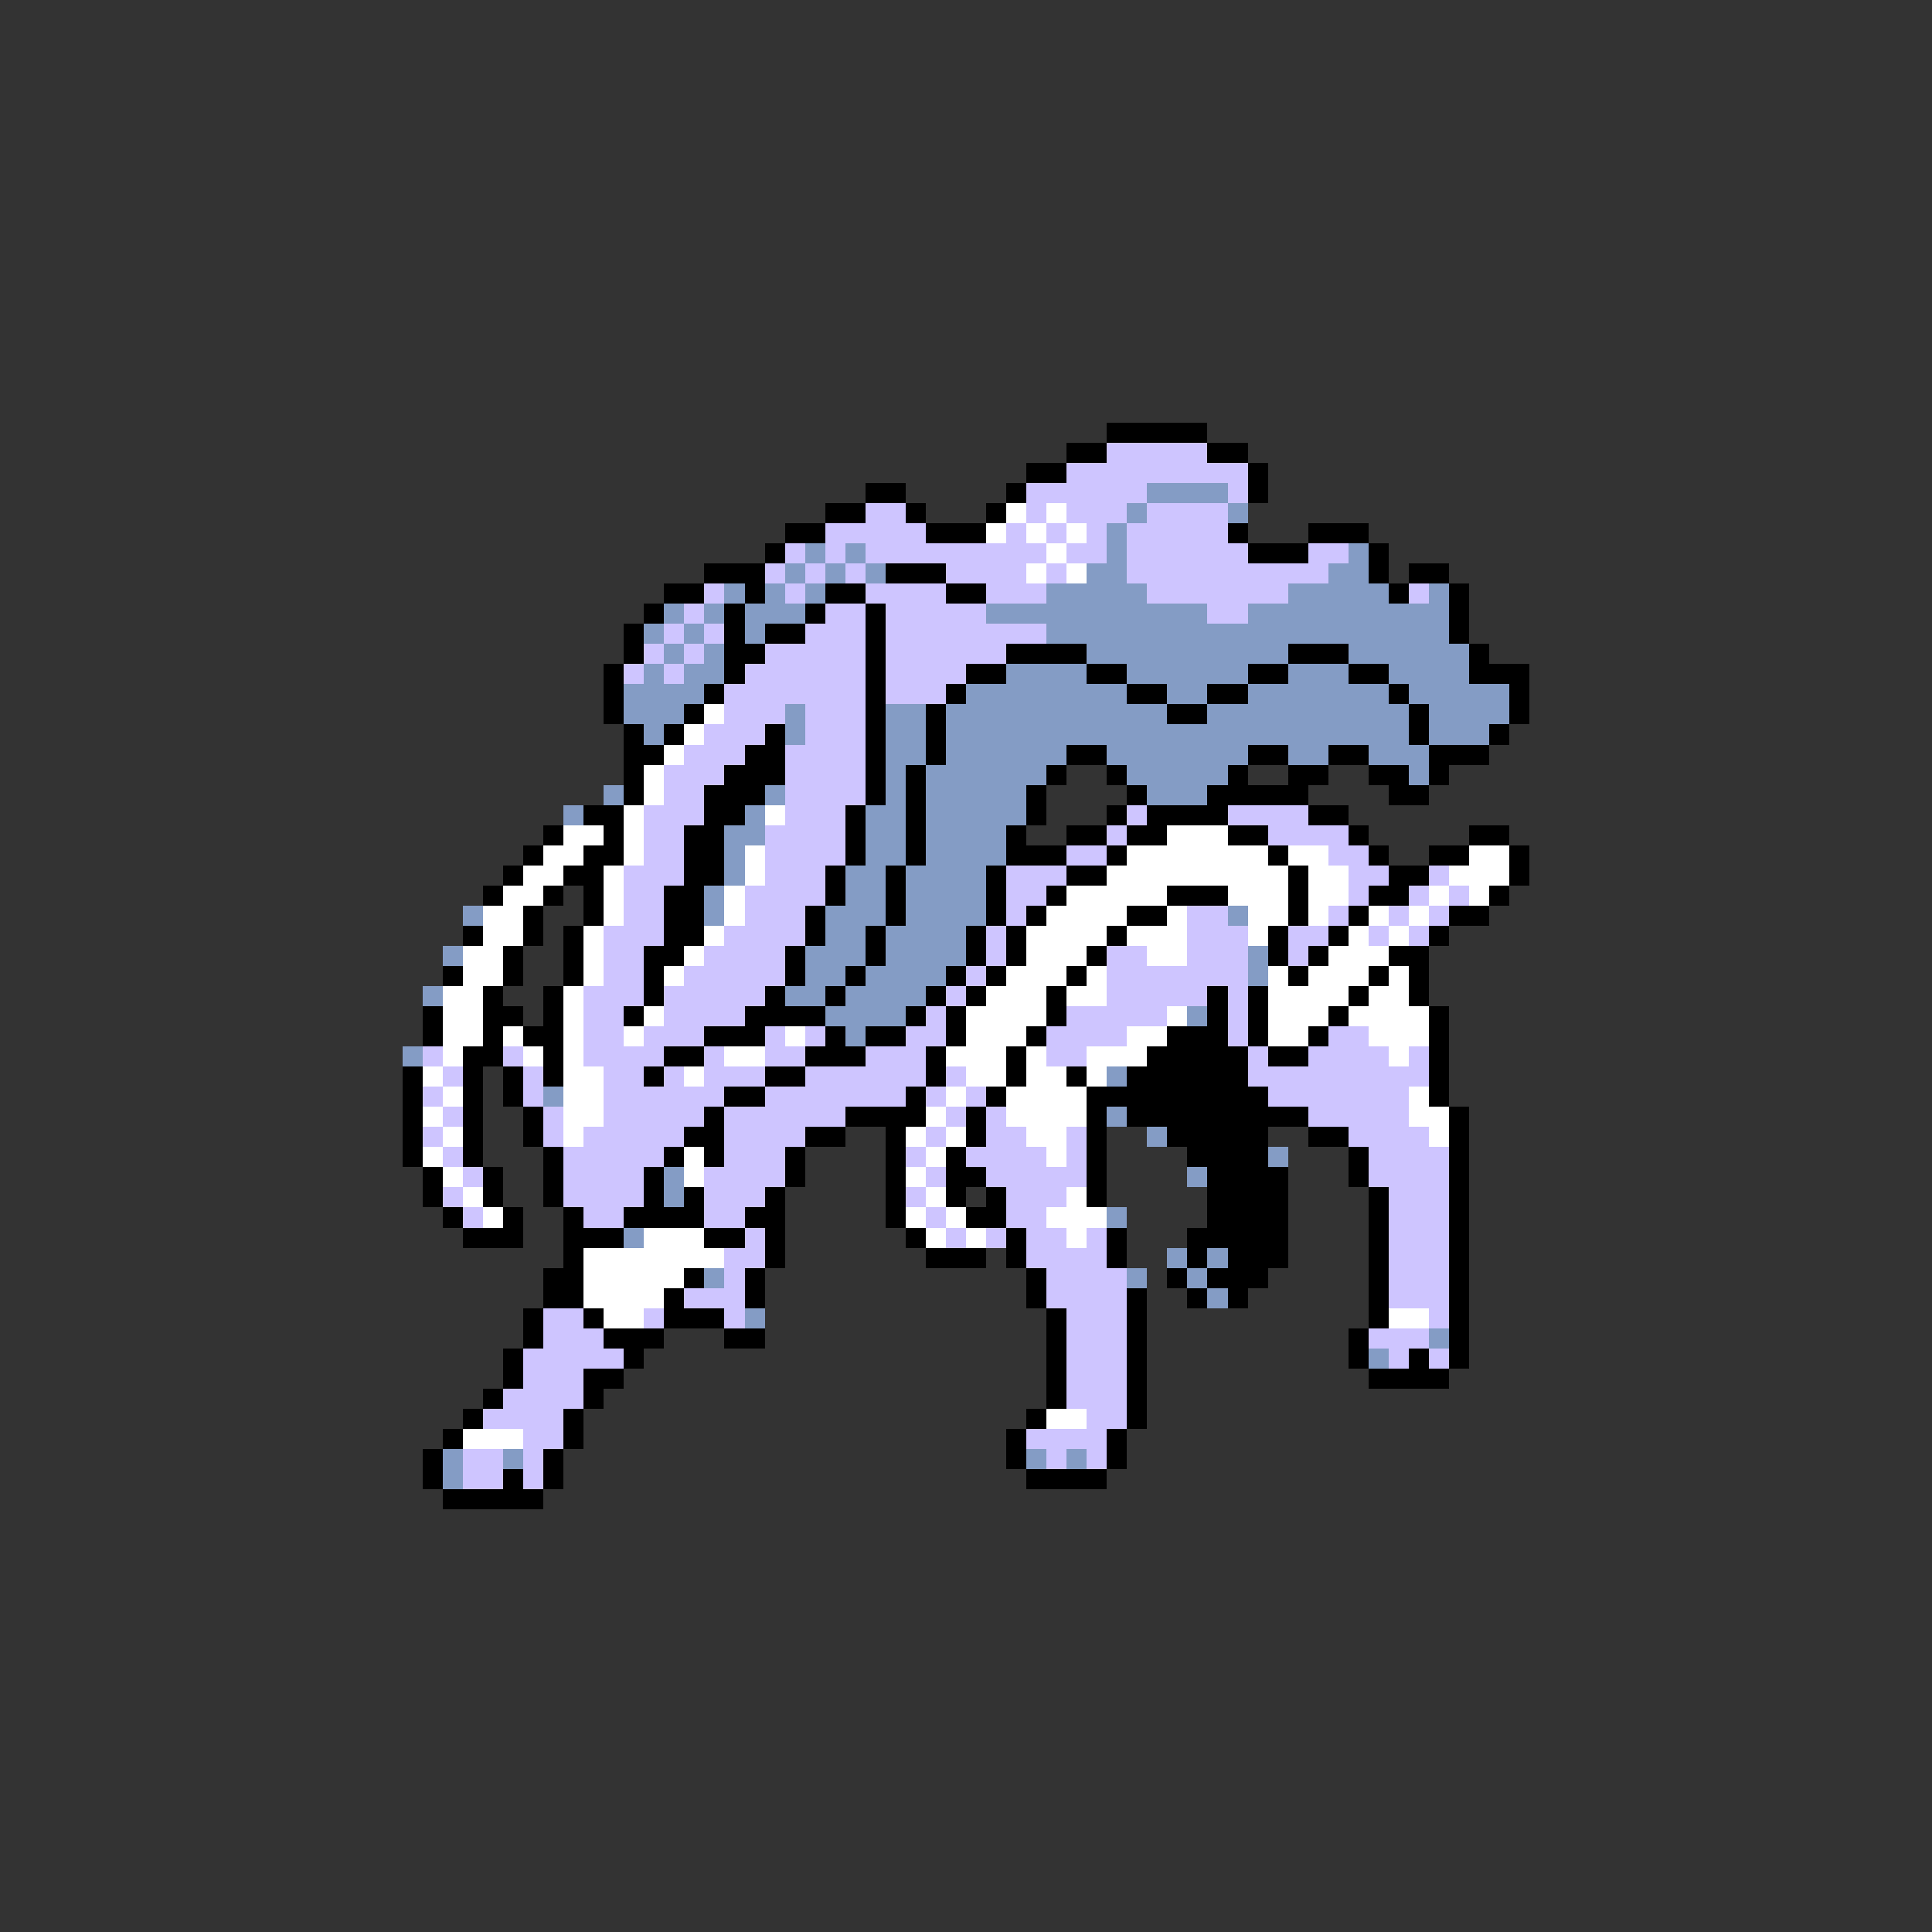 <svg xmlns="http://www.w3.org/2000/svg" viewBox="0 -0.5 96 96" shape-rendering="crispEdges">
<rect x="0" y="-0.5" width="96" height="96" fill="#333333" stroke="none"/>
<path stroke="#000000" d="M55 21h5M53 22h2M60 22h2M51 23h2M62 23h1M43 24h2M50 24h1M62 24h1M41 25h2M45 25h1M49 25h1M39 26h2M46 26h3M61 26h1M65 26h3M38 27h1M62 27h3M68 27h1M35 28h3M44 28h3M68 28h1M70 28h2M33 29h2M37 29h1M41 29h2M47 29h2M69 29h1M72 29h1M32 30h1M36 30h1M40 30h1M43 30h1M72 30h1M31 31h1M36 31h1M38 31h2M43 31h1M72 31h1M31 32h1M36 32h2M43 32h1M50 32h4M64 32h3M73 32h1M30 33h1M36 33h1M43 33h1M48 33h2M54 33h2M62 33h2M67 33h2M73 33h3M30 34h1M35 34h1M43 34h1M47 34h1M56 34h2M60 34h2M69 34h1M75 34h1M30 35h1M34 35h1M43 35h1M46 35h1M58 35h2M70 35h1M75 35h1M31 36h1M33 36h1M38 36h1M43 36h1M46 36h1M70 36h1M74 36h1M31 37h2M37 37h2M43 37h1M46 37h1M53 37h2M62 37h2M66 37h2M71 37h3M31 38h1M36 38h3M43 38h1M45 38h1M52 38h1M55 38h1M61 38h1M64 38h2M68 38h2M71 38h1M31 39h1M35 39h3M43 39h1M45 39h1M51 39h1M56 39h1M60 39h5M69 39h2M29 40h2M35 40h2M42 40h1M45 40h1M51 40h1M55 40h1M57 40h4M65 40h2M27 41h1M30 41h1M34 41h2M42 41h1M45 41h1M50 41h1M53 41h2M56 41h2M61 41h2M67 41h1M73 41h2M26 42h1M29 42h2M34 42h2M42 42h1M45 42h1M50 42h3M55 42h1M63 42h1M68 42h1M71 42h2M75 42h1M25 43h1M28 43h2M34 43h2M41 43h1M44 43h1M49 43h1M53 43h2M64 43h1M69 43h2M75 43h1M24 44h1M27 44h1M29 44h1M33 44h2M41 44h1M44 44h1M49 44h1M52 44h1M58 44h3M64 44h1M68 44h2M74 44h1M26 45h1M29 45h1M33 45h2M40 45h1M44 45h1M49 45h1M51 45h1M56 45h2M64 45h1M67 45h1M72 45h2M23 46h1M26 46h1M28 46h1M33 46h2M40 46h1M43 46h1M48 46h1M50 46h1M55 46h1M63 46h1M66 46h1M71 46h1M25 47h1M28 47h1M32 47h2M39 47h1M43 47h1M48 47h1M50 47h1M54 47h1M63 47h1M65 47h1M69 47h2M22 48h1M25 48h1M28 48h1M32 48h1M39 48h1M42 48h1M47 48h1M49 48h1M53 48h1M64 48h1M68 48h1M70 48h1M24 49h1M27 49h1M32 49h1M38 49h1M41 49h1M46 49h1M48 49h1M52 49h1M60 49h1M62 49h1M67 49h1M70 49h1M21 50h1M24 50h2M27 50h1M31 50h1M37 50h4M45 50h1M47 50h1M52 50h1M60 50h1M62 50h1M66 50h1M71 50h1M21 51h1M24 51h1M26 51h2M35 51h3M41 51h1M43 51h2M47 51h1M51 51h1M58 51h3M62 51h1M65 51h1M71 51h1M23 52h2M27 52h1M33 52h2M40 52h3M46 52h1M50 52h1M57 52h5M63 52h2M71 52h1M20 53h1M23 53h1M25 53h1M27 53h1M32 53h1M38 53h2M46 53h1M50 53h1M53 53h1M56 53h6M71 53h1M20 54h1M23 54h1M25 54h1M36 54h2M45 54h1M49 54h1M54 54h9M71 54h1M20 55h1M23 55h1M26 55h1M35 55h1M42 55h4M48 55h1M54 55h1M56 55h9M72 55h1M20 56h1M23 56h1M26 56h1M34 56h2M40 56h2M44 56h1M48 56h1M54 56h1M58 56h5M65 56h2M72 56h1M20 57h1M23 57h1M27 57h1M33 57h1M35 57h1M39 57h1M44 57h1M47 57h1M54 57h1M59 57h4M67 57h1M72 57h1M21 58h1M24 58h1M27 58h1M32 58h1M39 58h1M44 58h1M47 58h2M54 58h1M60 58h4M67 58h1M72 58h1M21 59h1M24 59h1M27 59h1M32 59h1M34 59h1M38 59h1M44 59h1M47 59h1M49 59h1M54 59h1M60 59h4M68 59h1M72 59h1M22 60h1M25 60h1M28 60h1M31 60h4M37 60h2M44 60h1M48 60h2M60 60h4M68 60h1M72 60h1M23 61h3M28 61h3M35 61h2M38 61h1M45 61h1M50 61h1M55 61h1M59 61h5M68 61h1M72 61h1M28 62h1M38 62h1M46 62h3M50 62h1M55 62h1M59 62h1M61 62h3M68 62h1M72 62h1M27 63h2M34 63h1M37 63h1M51 63h1M58 63h1M60 63h3M68 63h1M72 63h1M27 64h2M33 64h1M37 64h1M51 64h1M56 64h1M59 64h1M61 64h1M68 64h1M72 64h1M26 65h1M29 65h1M33 65h3M52 65h1M56 65h1M68 65h1M72 65h1M26 66h1M30 66h3M36 66h2M52 66h1M56 66h1M67 66h1M72 66h1M25 67h1M31 67h1M52 67h1M56 67h1M67 67h1M70 67h1M72 67h1M25 68h1M29 68h2M52 68h1M56 68h1M68 68h4M24 69h1M29 69h1M52 69h1M56 69h1M23 70h1M28 70h1M51 70h1M56 70h1M22 71h1M28 71h1M50 71h1M55 71h1M21 72h1M27 72h1M50 72h1M55 72h1M21 73h1M25 73h1M27 73h1M51 73h4M22 74h5" />
<path stroke="#cec5ff" d="M55 22h5M53 23h9M51 24h6M61 24h1M43 25h2M51 25h1M53 25h3M57 25h4M41 26h5M50 26h1M52 26h1M54 26h1M56 26h5M39 27h1M41 27h1M43 27h9M53 27h2M56 27h6M65 27h2M38 28h1M40 28h1M42 28h1M47 28h4M52 28h1M56 28h10M35 29h1M39 29h1M43 29h4M49 29h3M57 29h7M70 29h1M34 30h1M41 30h2M44 30h5M60 30h2M33 31h1M35 31h1M40 31h3M44 31h8M32 32h1M34 32h1M38 32h5M44 32h6M31 33h1M33 33h1M37 33h6M44 33h4M36 34h7M44 34h3M36 35h3M40 35h3M35 36h3M40 36h3M34 37h3M39 37h4M33 38h3M39 38h4M33 39h2M39 39h4M32 40h3M39 40h3M56 40h1M61 40h4M32 41h2M38 41h4M55 41h1M63 41h4M32 42h2M38 42h4M53 42h2M66 42h2M31 43h3M38 43h3M50 43h3M67 43h2M71 43h1M31 44h2M37 44h4M50 44h2M67 44h1M70 44h1M72 44h1M31 45h2M37 45h3M50 45h1M59 45h2M66 45h1M69 45h1M71 45h1M30 46h3M36 46h4M49 46h1M59 46h3M64 46h2M68 46h1M70 46h1M30 47h2M35 47h4M49 47h1M55 47h2M59 47h3M64 47h1M30 48h2M34 48h5M48 48h1M55 48h7M29 49h3M33 49h5M47 49h1M55 49h5M61 49h1M29 50h2M33 50h4M46 50h1M53 50h5M61 50h1M29 51h2M32 51h3M38 51h1M40 51h1M45 51h2M52 51h4M61 51h1M66 51h2M21 52h1M25 52h1M29 52h4M35 52h1M38 52h2M43 52h3M52 52h2M62 52h1M65 52h4M70 52h1M22 53h1M26 53h1M30 53h2M33 53h1M35 53h3M40 53h6M47 53h1M62 53h9M21 54h1M26 54h1M30 54h6M38 54h7M46 54h1M48 54h1M63 54h7M22 55h1M27 55h1M30 55h5M36 55h6M47 55h1M49 55h1M65 55h5M21 56h1M27 56h1M29 56h5M36 56h4M46 56h1M49 56h2M53 56h1M67 56h4M22 57h1M28 57h5M36 57h3M45 57h1M48 57h4M53 57h1M68 57h4M23 58h1M28 58h4M35 58h4M46 58h1M49 58h5M68 58h4M22 59h1M28 59h4M35 59h3M45 59h1M50 59h3M69 59h3M23 60h1M29 60h2M35 60h2M46 60h1M50 60h2M69 60h3M37 61h1M47 61h1M49 61h1M51 61h2M54 61h1M69 61h3M36 62h2M51 62h4M69 62h3M36 63h1M52 63h4M69 63h3M34 64h3M52 64h4M69 64h3M27 65h2M32 65h1M36 65h1M53 65h3M71 65h1M27 66h3M53 66h3M68 66h3M26 67h5M53 67h3M69 67h1M71 67h1M26 68h3M53 68h3M25 69h4M53 69h3M24 70h4M54 70h2M26 71h2M51 71h4M23 72h2M26 72h1M52 72h1M54 72h1M23 73h2M26 73h1" />
<path stroke="#849cc5" d="M57 24h4M56 25h1M61 25h1M55 26h1M40 27h1M42 27h1M55 27h1M67 27h1M39 28h1M41 28h1M43 28h1M54 28h2M66 28h2M36 29h1M38 29h1M40 29h1M52 29h5M64 29h5M71 29h1M33 30h1M35 30h1M37 30h3M49 30h11M62 30h10M32 31h1M34 31h1M37 31h1M52 31h20M33 32h1M35 32h1M54 32h10M67 32h6M32 33h1M34 33h2M50 33h4M56 33h6M64 33h3M69 33h4M31 34h4M48 34h8M58 34h2M62 34h7M70 34h5M31 35h3M39 35h1M44 35h2M47 35h11M60 35h10M71 35h4M32 36h1M39 36h1M44 36h2M47 36h23M71 36h3M44 37h2M47 37h6M55 37h7M64 37h2M68 37h3M44 38h1M46 38h6M56 38h5M70 38h1M30 39h1M38 39h1M44 39h1M46 39h5M57 39h3M28 40h1M37 40h1M43 40h2M46 40h5M36 41h2M43 41h2M46 41h4M36 42h1M43 42h2M46 42h4M36 43h1M42 43h2M45 43h4M35 44h1M42 44h2M45 44h4M23 45h1M35 45h1M41 45h3M45 45h4M61 45h1M41 46h2M44 46h4M22 47h1M40 47h3M44 47h4M62 47h1M40 48h2M43 48h4M62 48h1M21 49h1M39 49h2M42 49h4M41 50h4M59 50h1M42 51h1M20 52h1M55 53h1M27 54h1M55 55h1M57 56h1M63 57h1M33 58h1M59 58h1M33 59h1M55 60h1M31 61h1M58 62h1M60 62h1M35 63h1M56 63h1M59 63h1M60 64h1M37 65h1M71 66h1M68 67h1M22 72h1M25 72h1M51 72h1M53 72h1M22 73h1" />
<path stroke="#ffffff" d="M50 25h1M52 25h1M49 26h1M51 26h1M53 26h1M52 27h1M51 28h1M53 28h1M35 35h1M34 36h1M33 37h1M32 38h1M32 39h1M31 40h1M38 40h1M28 41h2M31 41h1M58 41h3M27 42h2M31 42h1M37 42h1M56 42h7M64 42h2M73 42h2M26 43h2M30 43h1M37 43h1M55 43h9M65 43h2M72 43h3M25 44h2M30 44h1M36 44h1M53 44h5M61 44h3M65 44h2M71 44h1M73 44h1M24 45h2M30 45h1M36 45h1M52 45h4M58 45h1M62 45h2M65 45h1M68 45h1M70 45h1M24 46h2M29 46h1M35 46h1M51 46h4M56 46h3M62 46h1M67 46h1M69 46h1M23 47h2M29 47h1M34 47h1M51 47h3M57 47h2M66 47h3M23 48h2M29 48h1M33 48h1M50 48h3M54 48h1M63 48h1M65 48h3M69 48h1M22 49h2M28 49h1M49 49h3M53 49h2M63 49h4M68 49h2M22 50h2M28 50h1M32 50h1M48 50h4M58 50h1M63 50h3M67 50h4M22 51h2M25 51h1M28 51h1M31 51h1M39 51h1M48 51h3M56 51h2M63 51h2M68 51h3M22 52h1M26 52h1M28 52h1M36 52h2M47 52h3M51 52h1M54 52h3M69 52h1M21 53h1M28 53h2M34 53h1M48 53h2M51 53h2M54 53h1M22 54h1M28 54h2M47 54h1M50 54h4M70 54h1M21 55h1M28 55h2M46 55h1M50 55h4M70 55h2M22 56h1M28 56h1M45 56h1M47 56h1M51 56h2M71 56h1M21 57h1M34 57h1M46 57h1M52 57h1M22 58h1M34 58h1M45 58h1M23 59h1M46 59h1M53 59h1M24 60h1M45 60h1M47 60h1M52 60h3M32 61h3M46 61h1M48 61h1M53 61h1M29 62h7M29 63h5M29 64h4M30 65h2M69 65h2M52 70h2M23 71h3" />
</svg>